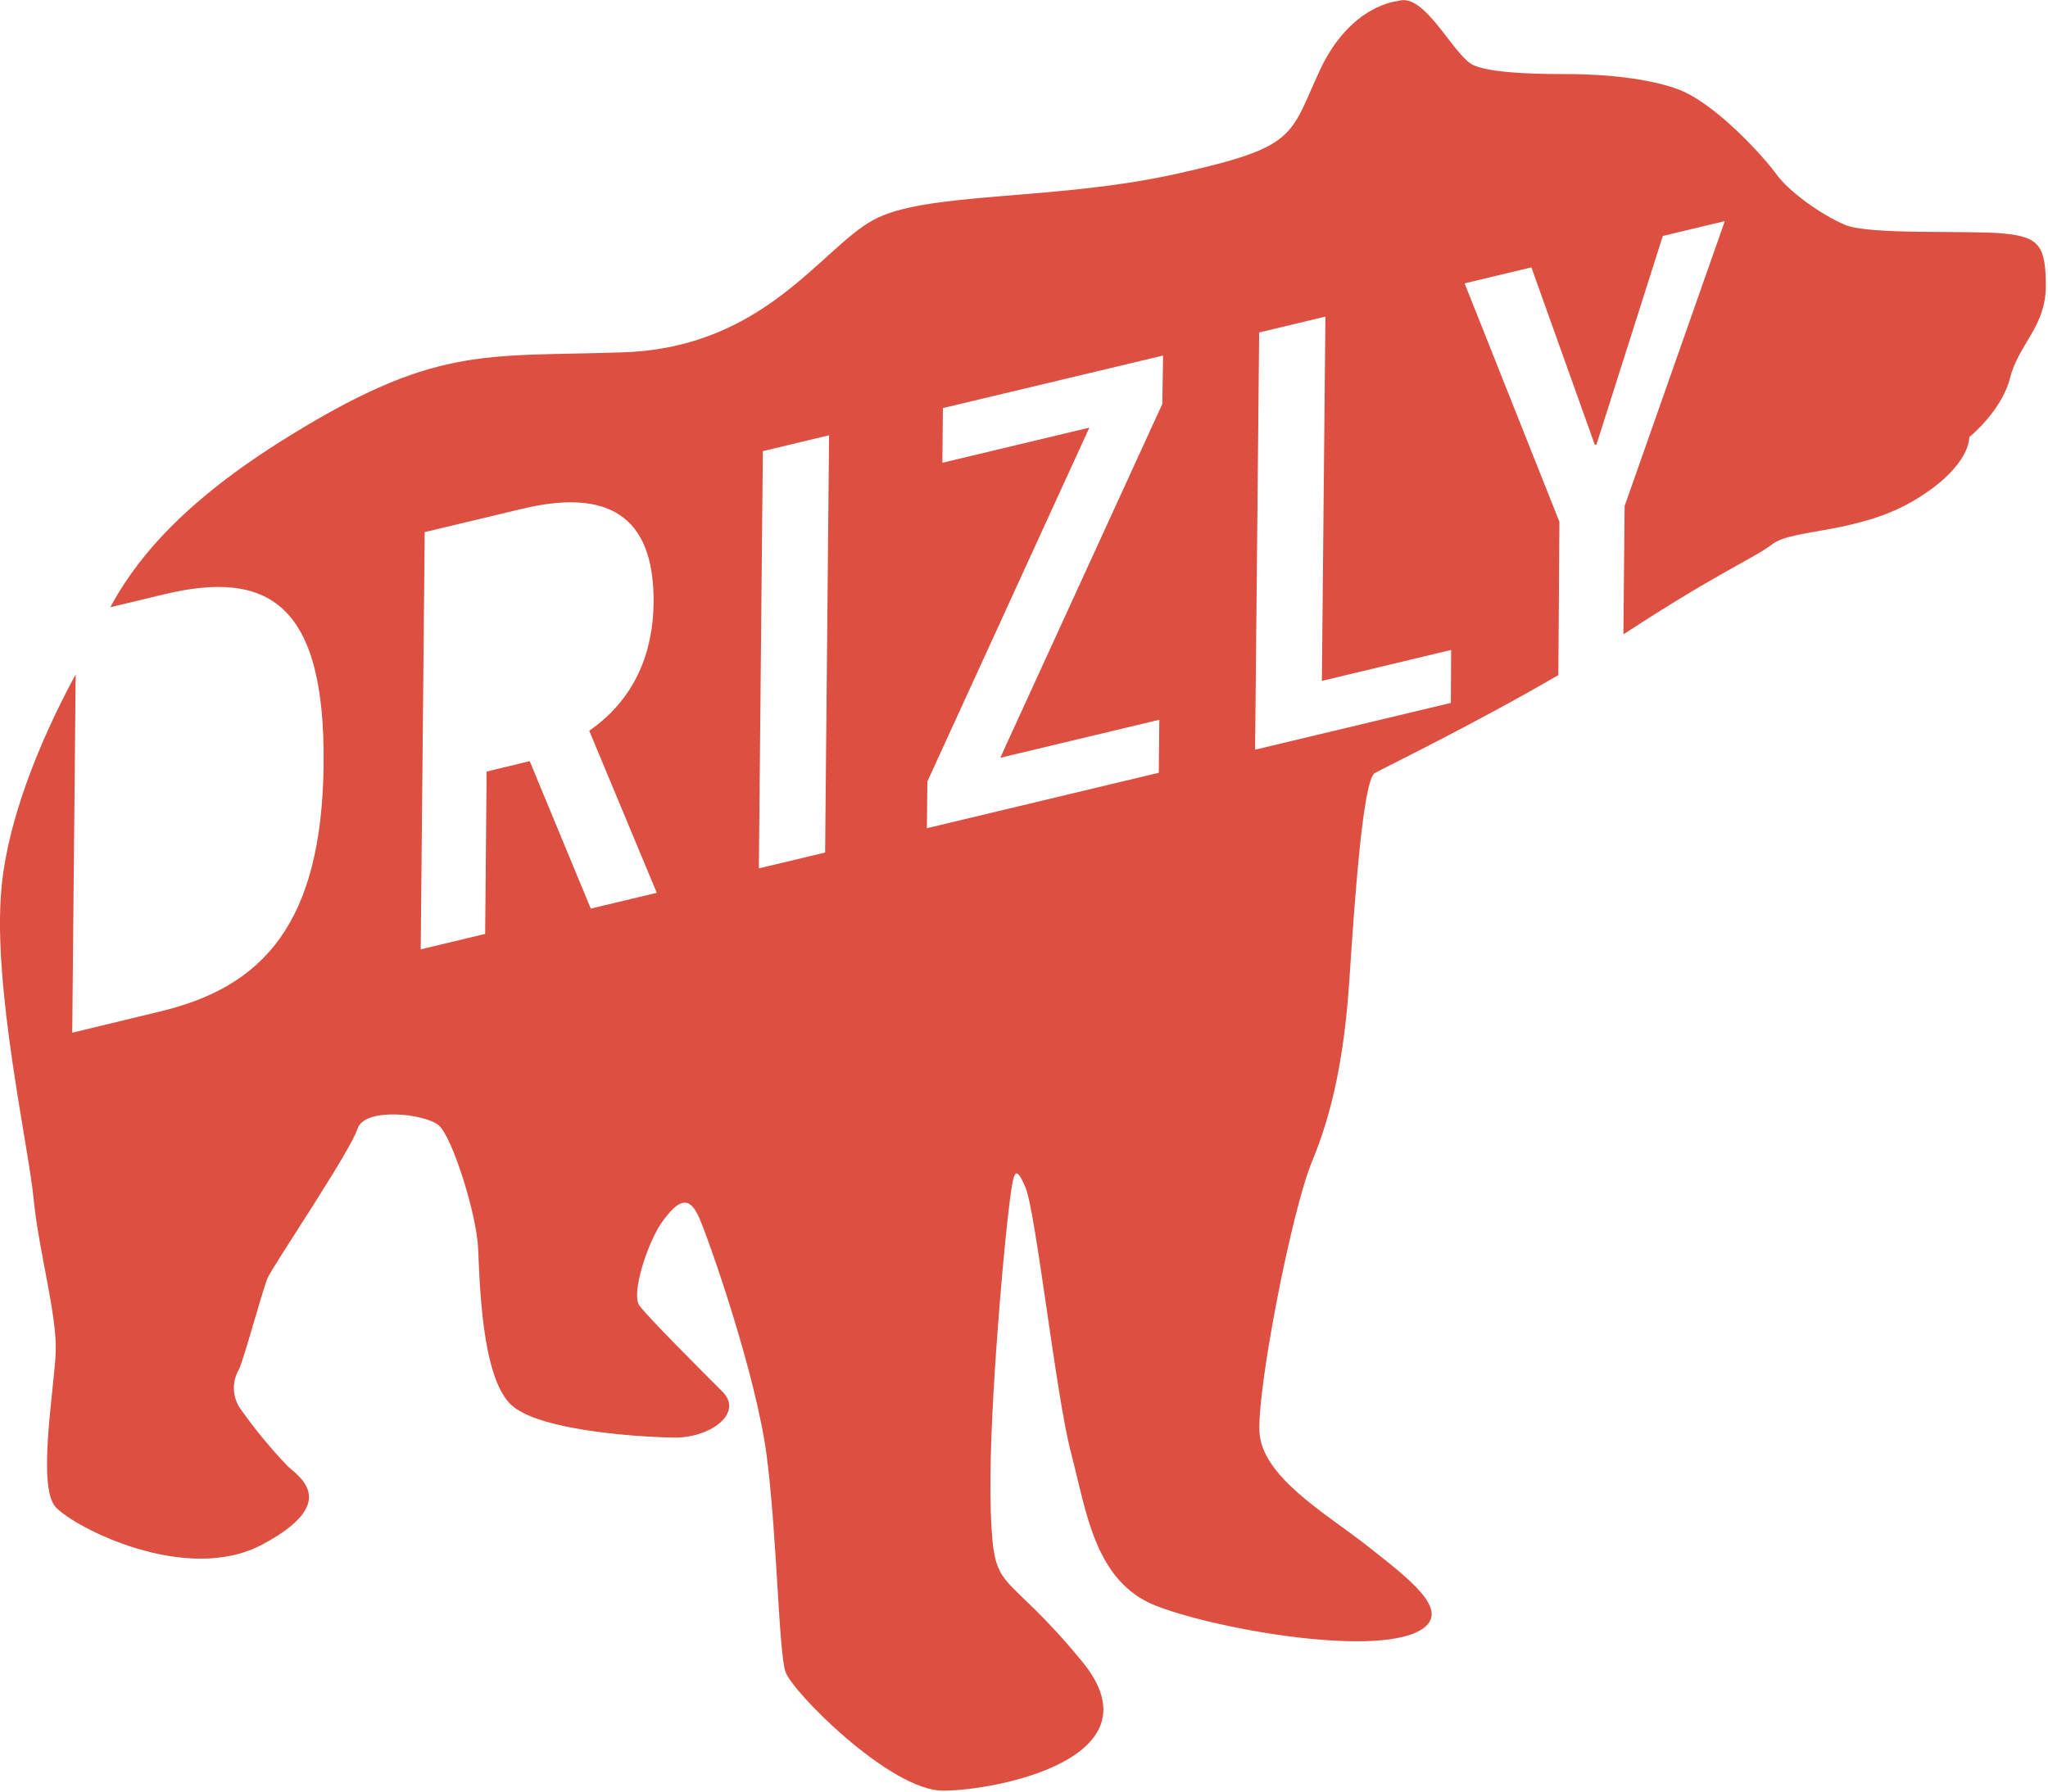 <svg width="56" height="49" viewBox="0 0 56 49" fill="none" xmlns="http://www.w3.org/2000/svg">
<path fill-rule="evenodd" clip-rule="evenodd" d="M39.672 19.225L34.319 20.504L34.43 9.093L36.242 8.659L36.145 18.622L39.679 17.776L39.672 19.225ZM31.782 11.048L27.351 20.725L31.7 19.686L31.686 21.135L25.344 22.652L25.358 21.373L29.787 11.696L25.768 12.657L25.782 11.161L31.803 9.724L31.782 11.048ZM22.562 23.317L20.75 23.75L20.859 12.339L22.67 11.905L22.562 23.317ZM16.154 24.85L14.484 20.817L13.306 21.102L13.266 25.543L11.504 25.965L11.613 14.553L14.281 13.915C16.585 13.364 17.895 14.066 17.872 16.487C17.858 17.767 17.419 19.079 16.112 19.986L17.959 24.419L16.154 24.85ZM54.788 6.386C53.815 6.294 51.123 6.433 50.451 6.15C49.78 5.868 48.899 5.222 48.567 4.758C48.235 4.294 46.894 2.81 45.874 2.438C44.854 2.066 43.415 2.026 42.859 2.026C42.303 2.026 40.861 2.026 40.305 1.79C39.749 1.554 38.965 -0.238 38.218 0.03C38.218 0.03 36.92 0.124 36.084 1.934C35.248 3.743 35.481 4.021 32.14 4.761C28.8 5.5 25.32 5.232 23.884 6.014C22.447 6.796 20.913 9.496 17.064 9.635C13.214 9.774 11.914 9.399 7.641 12.094C4.76 13.913 3.615 15.498 3.016 16.608L4.489 16.254C7.316 15.576 8.892 16.49 8.849 20.89C8.807 25.291 7.163 27.001 4.373 27.665L1.975 28.245L2.069 18.445C1.393 19.691 0.232 22.096 0.036 24.334C-0.199 27.024 0.779 31.338 0.918 32.777C1.056 34.217 1.568 35.979 1.523 36.999C1.478 38.019 1.012 40.664 1.523 41.22C2.034 41.776 5.094 43.355 7.177 42.24C9.259 41.126 8.244 40.431 7.872 40.106C7.401 39.613 6.967 39.087 6.574 38.53C6.465 38.375 6.404 38.192 6.396 38.003C6.388 37.814 6.434 37.627 6.529 37.463C6.668 37.185 7.177 35.281 7.316 34.956C7.455 34.631 9.589 31.477 9.775 30.874C9.961 30.271 11.631 30.457 12.001 30.782C12.371 31.107 13.028 33.192 13.073 34.134C13.118 35.076 13.167 37.614 13.954 38.4C14.741 39.187 17.905 39.317 18.453 39.317C19.396 39.328 20.352 38.662 19.752 38.059C19.151 37.456 17.712 36.023 17.481 35.703C17.25 35.383 17.716 33.939 18.131 33.383C18.545 32.827 18.837 32.676 19.111 33.288C19.384 33.901 20.682 37.609 20.967 39.835C21.252 42.061 21.292 45.171 21.478 45.724C21.664 46.278 24.348 48.975 25.785 48.975C27.222 48.975 31.768 48.094 29.589 45.442C27.41 42.789 27.177 43.687 27.092 41.366C27.007 39.046 27.417 34.499 27.563 33.248C27.709 31.997 27.747 31.809 28.034 32.459C28.322 33.109 28.871 38.167 29.288 39.743C29.704 41.319 29.926 43.26 31.608 43.917C33.29 44.575 37.832 45.369 38.937 44.52C39.617 44 38.52 43.175 37.405 42.294C36.291 41.413 34.484 40.393 34.437 39.14C34.39 37.887 35.318 33.109 35.877 31.764C36.435 30.419 36.758 28.888 36.897 26.798C37.035 24.709 37.266 21.326 37.592 21.145C37.851 20.996 40.275 19.823 42.611 18.464L42.64 14.271L40.048 7.75L41.874 7.312L43.606 12.16H43.653L45.467 6.454L47.163 6.047L44.423 13.842L44.39 17.35C47.043 15.616 47.924 15.291 48.473 14.876C49.022 14.461 50.828 14.598 52.367 13.67C53.905 12.742 53.846 11.955 53.846 11.955C53.846 11.955 54.734 11.248 54.965 10.329C55.196 9.411 55.94 8.937 55.94 7.825C55.94 6.713 55.754 6.48 54.779 6.386H54.788Z" fill="#DD4F40"/>
</svg>

